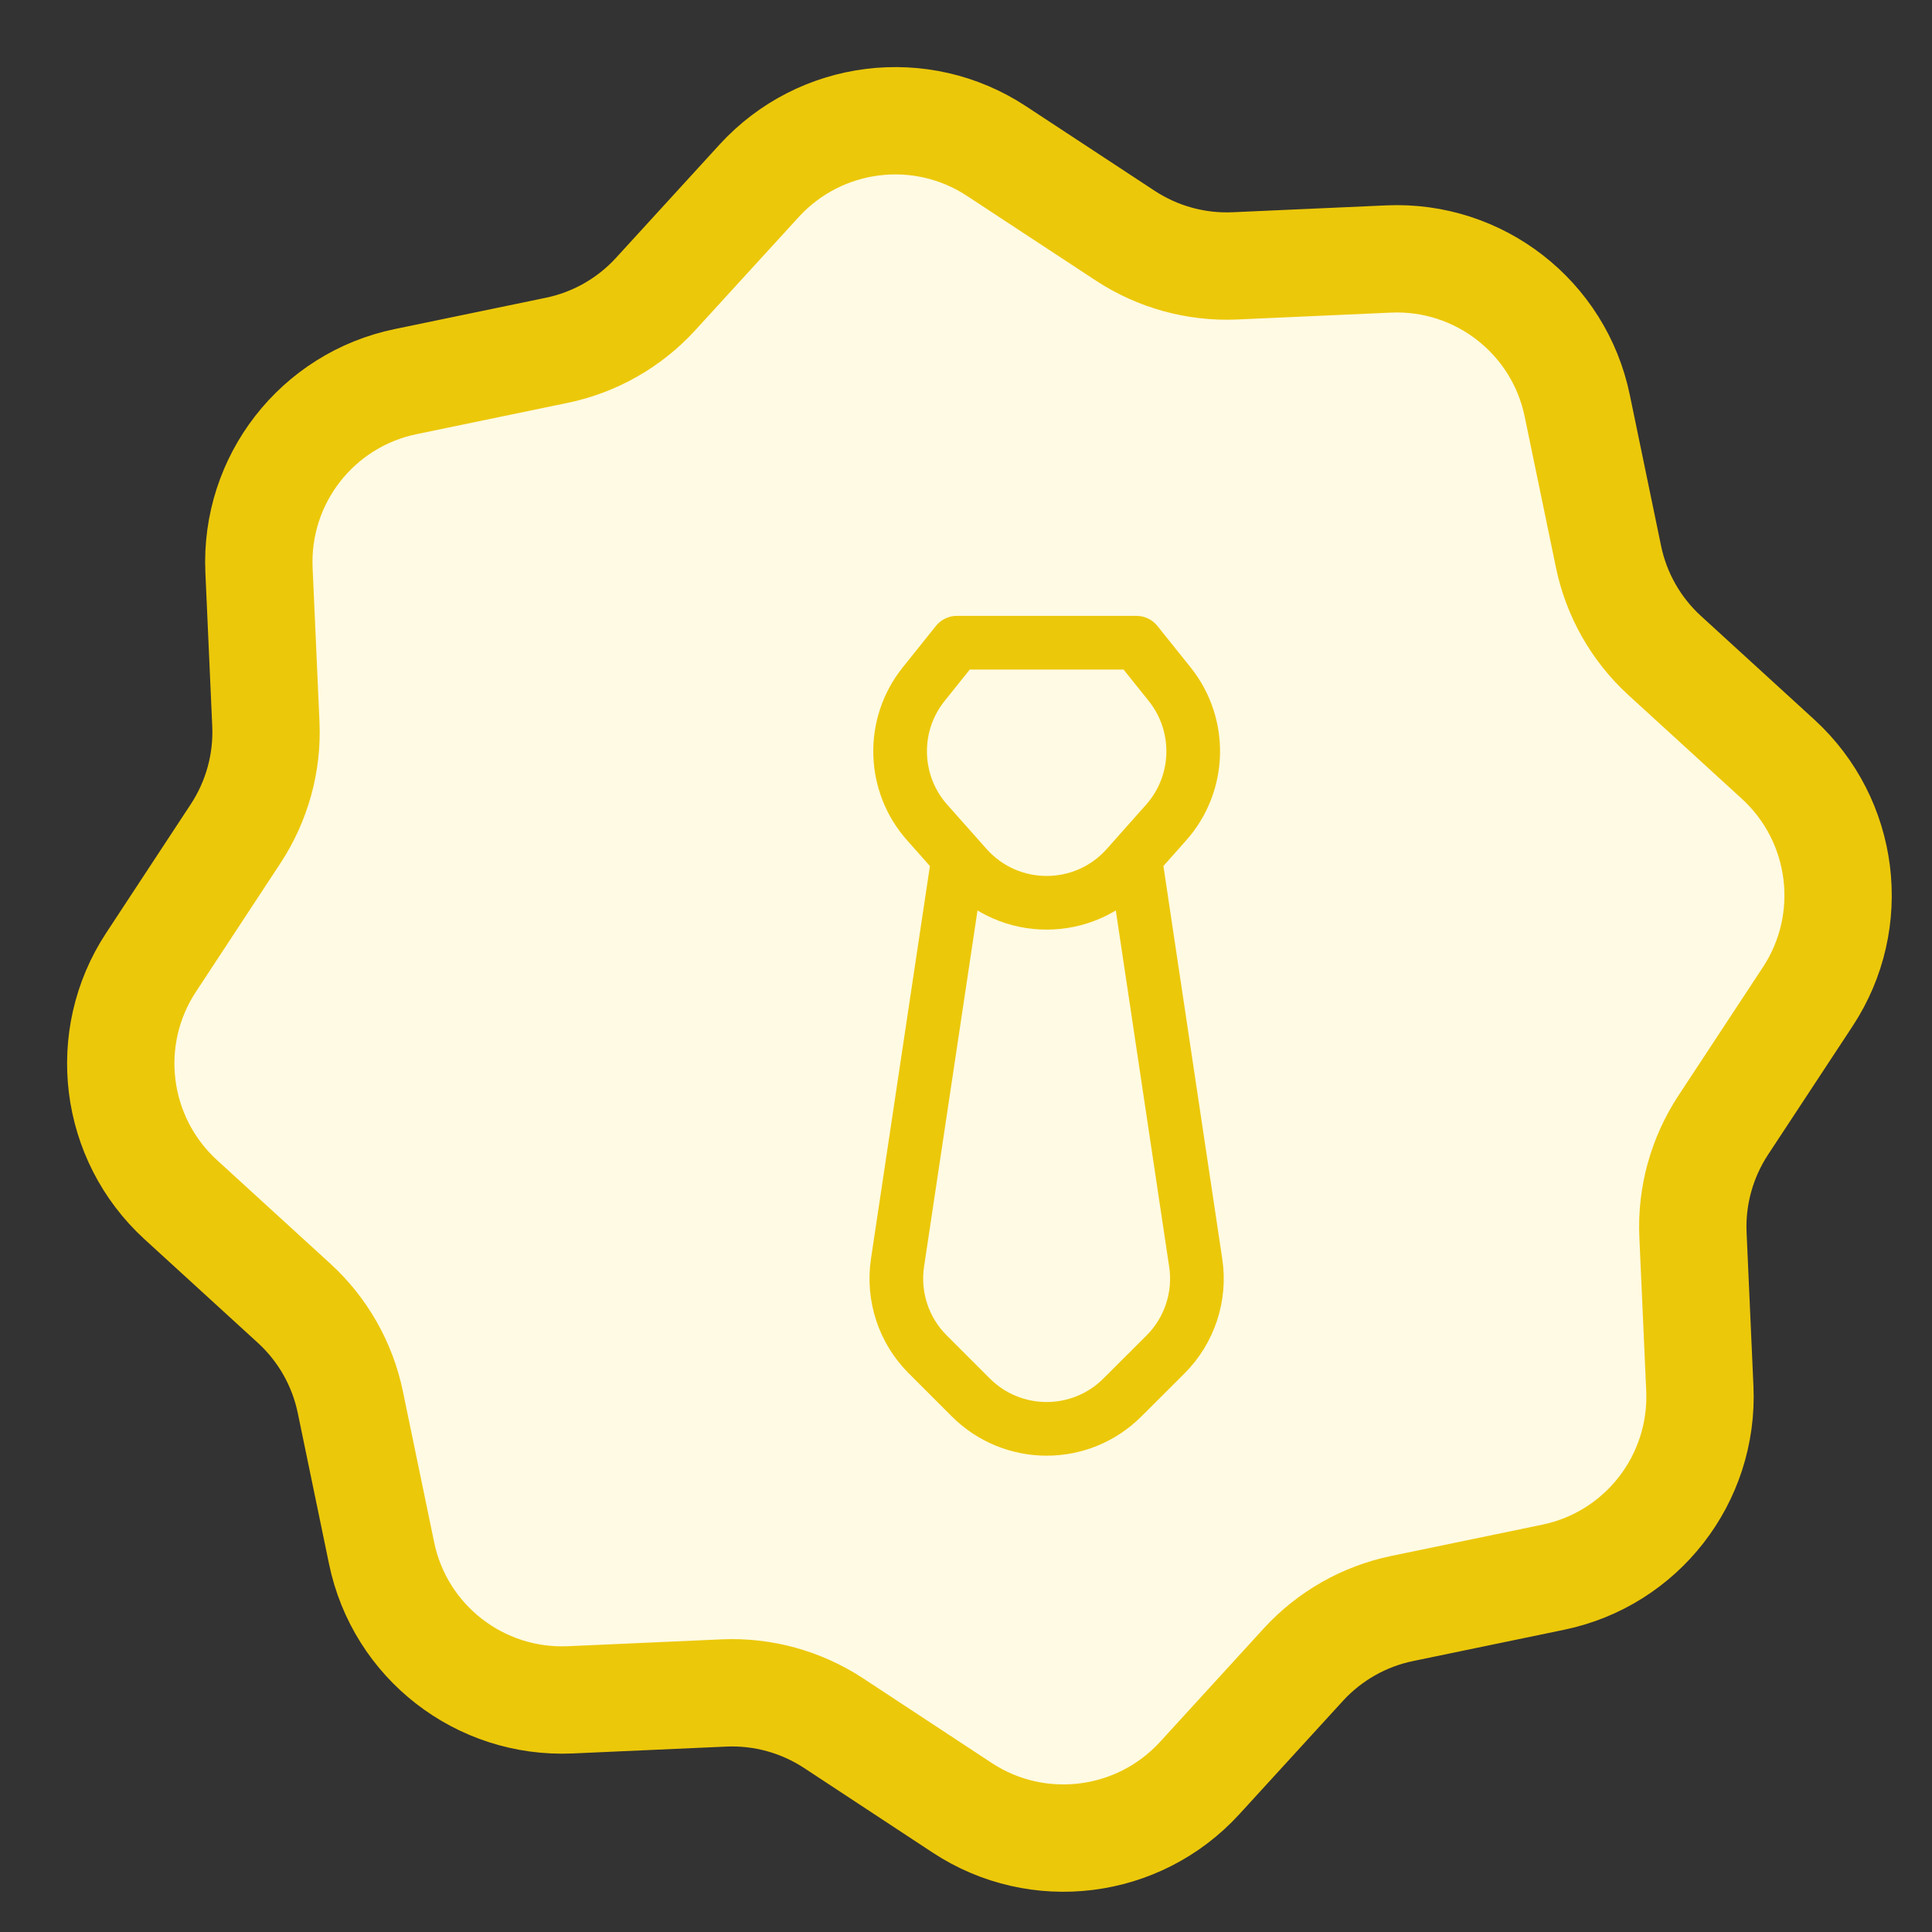 <svg width="24" height="24" viewBox="0 0 18 18" fill="none" xmlns="http://www.w3.org/2000/svg">
<rect x="0" y="0" width="18" height="18" fill="#333333" stroke="none"/>
<path d="M7.074 1.683C7.644 1.061 8.581 0.944 9.285 1.408L10.484 2.196C10.786 2.394 11.143 2.493 11.504 2.477L12.937 2.413C13.78 2.375 14.525 2.955 14.695 3.781L14.986 5.186C15.059 5.54 15.242 5.862 15.508 6.106L16.567 7.074C17.189 7.644 17.306 8.581 16.843 9.285L16.054 10.484C15.856 10.786 15.757 11.143 15.773 11.504L15.837 12.937C15.874 13.78 15.295 14.525 14.469 14.695L13.064 14.986C12.71 15.059 12.388 15.242 12.144 15.508L11.176 16.567C10.606 17.189 9.669 17.306 8.965 16.843L7.766 16.054C7.464 15.856 7.107 15.757 6.746 15.773L5.313 15.837C4.47 15.874 3.725 15.295 3.555 14.469L3.264 13.064C3.191 12.71 3.008 12.388 2.742 12.144L1.683 11.176C1.061 10.606 0.944 9.669 1.408 8.965L2.196 7.766C2.394 7.464 2.493 7.107 2.477 6.746L2.413 5.313C2.375 4.47 2.955 3.725 3.781 3.555L5.186 3.264C5.54 3.191 5.862 3.008 6.106 2.742L7.074 1.683Z" fill="#FFFAE3" stroke="#ECC80A" stroke-linecap="round"/>
<path d="M10.588 5.988H9.751H8.915L8.605 6.375C8.301 6.755 8.315 7.3 8.639 7.664L9.004 8.075C9.402 8.523 10.101 8.523 10.499 8.075L10.864 7.664C11.188 7.3 11.202 6.755 10.898 6.375L10.588 5.988Z" stroke="#ECC80A" stroke-width="0.5" stroke-linecap="round" stroke-linejoin="round"/>
<path d="M8.915 8.079L8.362 11.764C8.315 12.077 8.419 12.395 8.644 12.619L9.044 13.019C9.435 13.41 10.068 13.41 10.458 13.019L10.859 12.619C11.083 12.395 11.188 12.077 11.14 11.764L10.588 8.079" stroke="#ECC80A" stroke-width="0.5" stroke-linecap="round" stroke-linejoin="round"/>
</svg>

